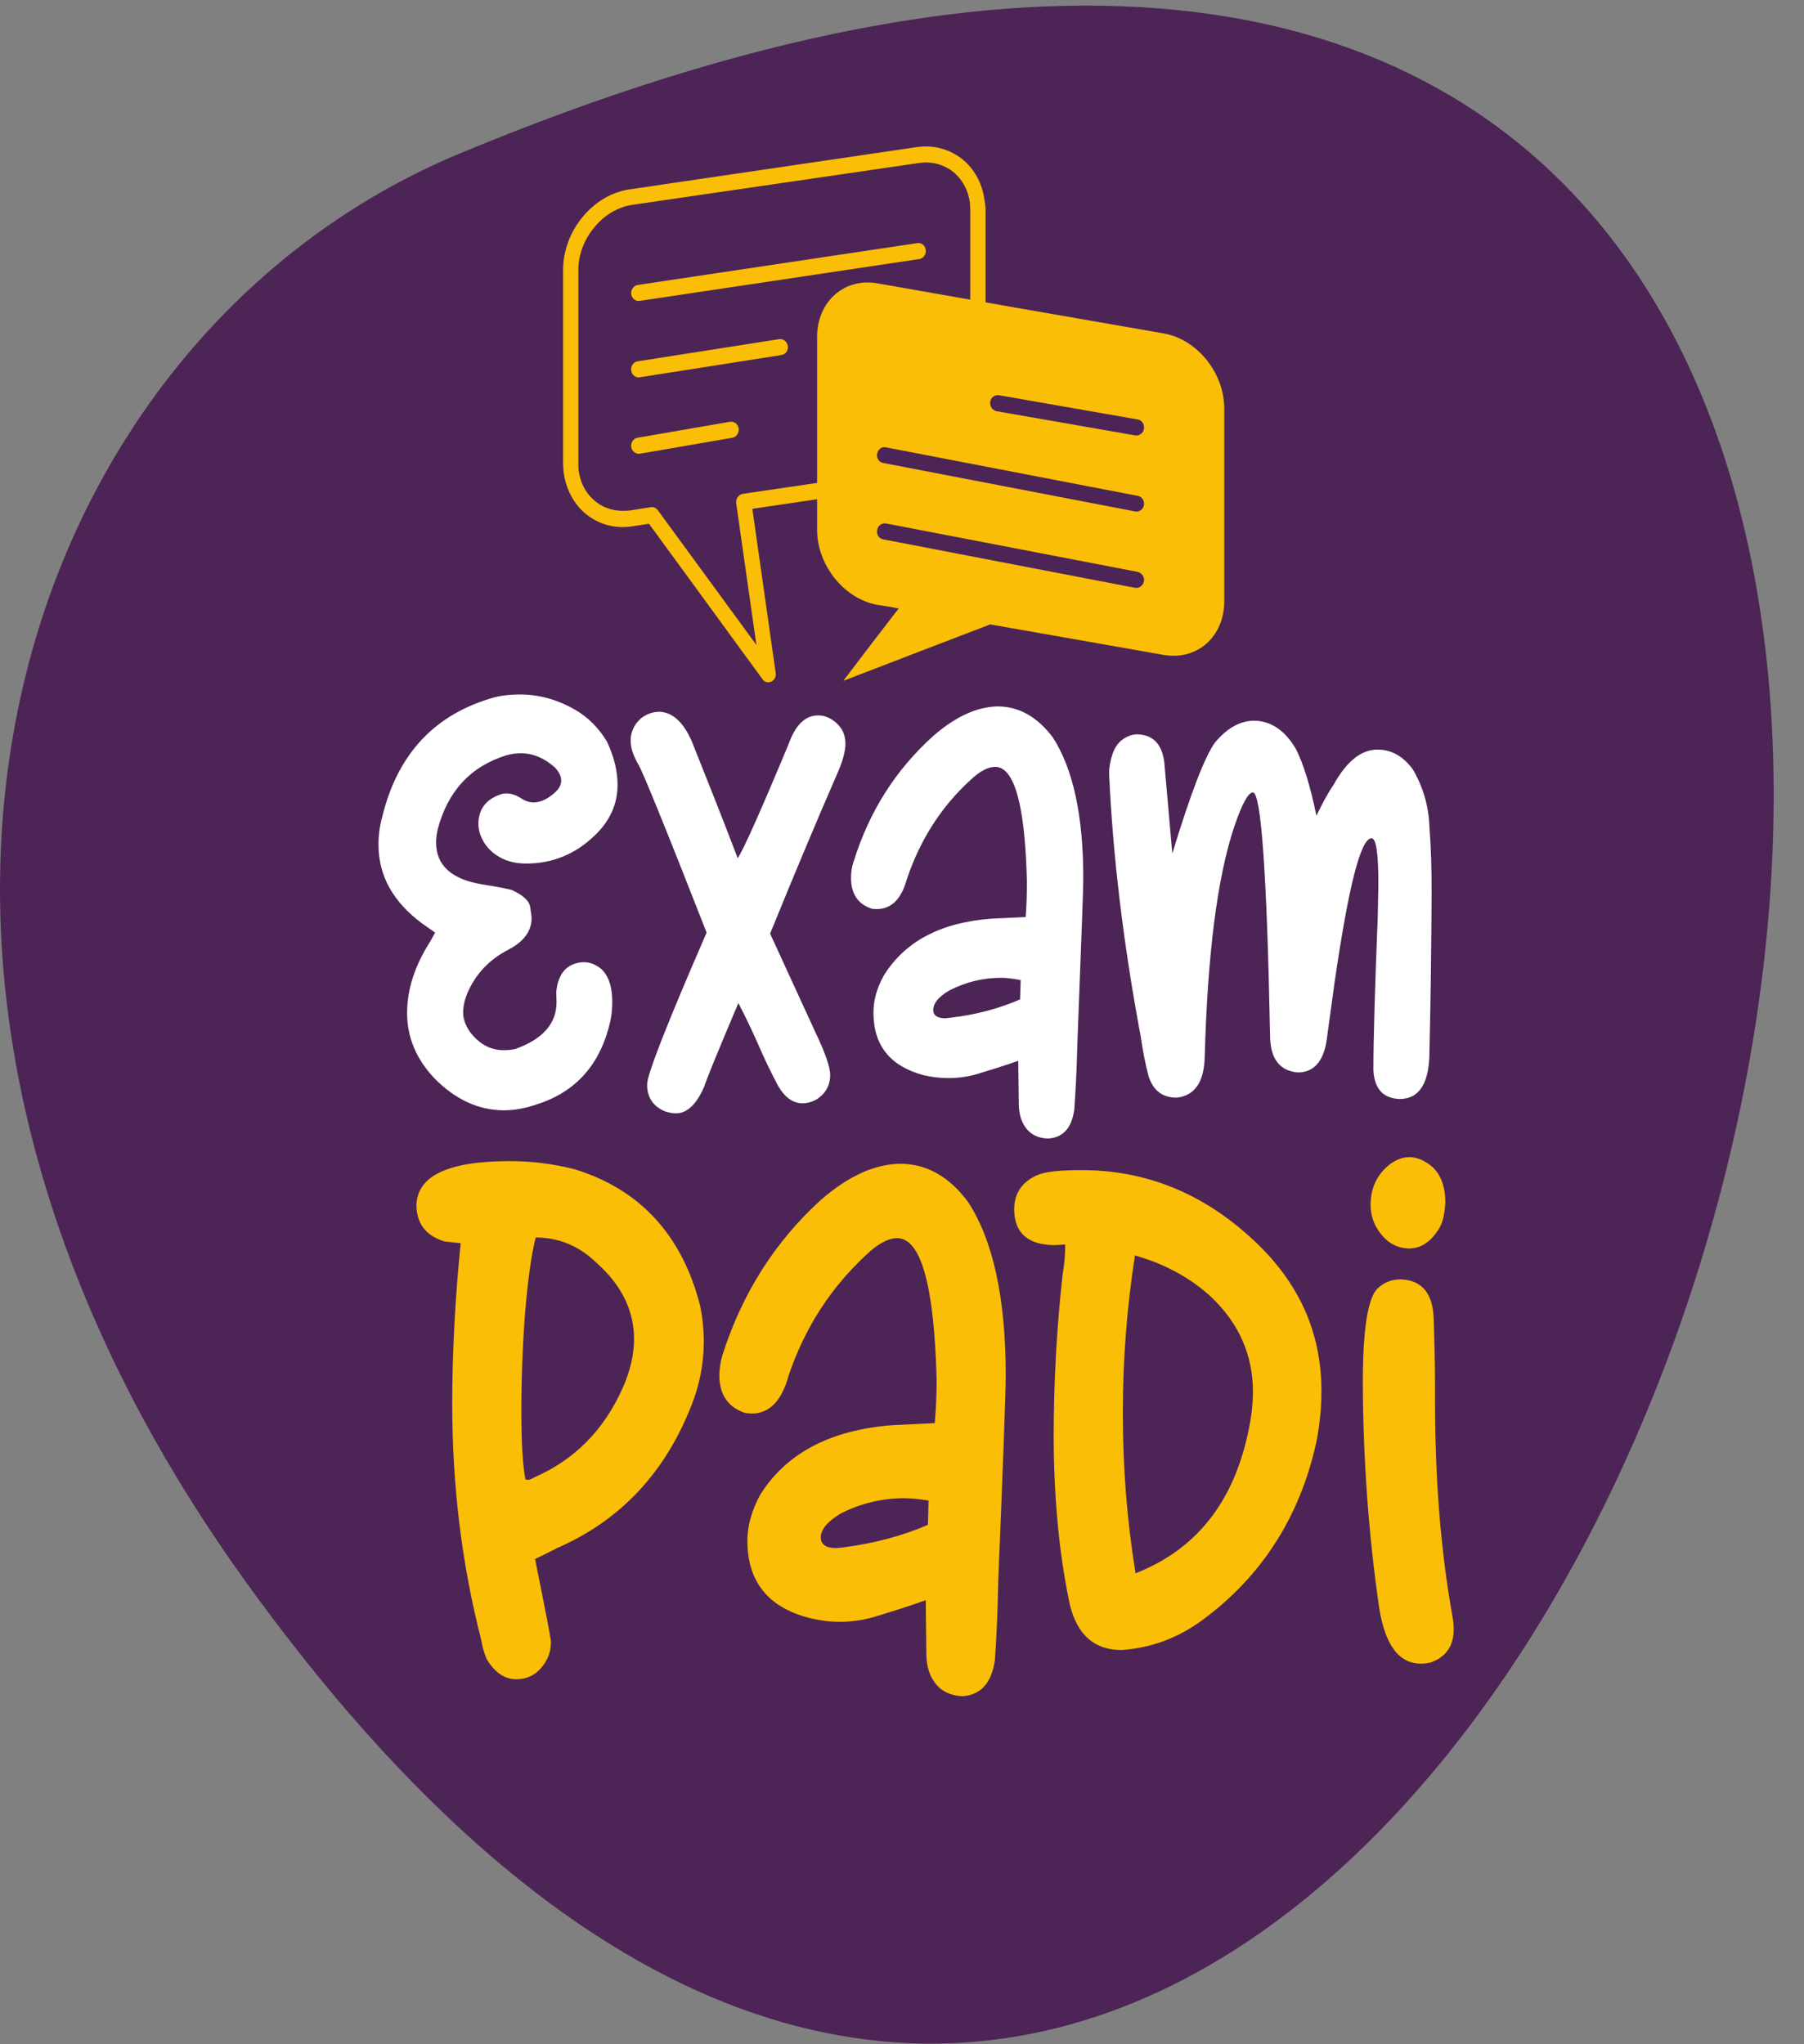 <svg width="45" height="51" viewBox="0 0 45 51" fill="none" xmlns="http://www.w3.org/2000/svg">
<rect x="0" y="0" width="45" height="51" fill="#808080" stroke="none"/>
<path fill-rule="evenodd" clip-rule="evenodd" d="M11.452 3.836C0.55 8.377 -5.08 23.83 6.086 39.4C38.817 85.023 69.886 -20.5 11.452 3.836Z" fill="#4D2456"/>
<path d="M14.24 11.55C14.24 9.943 14.24 8.344 14.24 6.745C14.24 5.858 14.908 5.038 15.739 4.913C18.122 4.565 20.506 4.217 22.89 3.869C23.721 3.745 24.389 4.367 24.389 5.253C24.389 6.852 24.389 8.46 24.389 10.059C24.389 10.946 23.721 11.766 22.89 11.882C21.446 12.097 20.002 12.305 18.549 12.52C18.759 13.954 18.961 15.387 19.163 16.82C18.2 15.503 17.237 14.177 16.267 12.851C16.096 12.885 15.917 12.909 15.739 12.934C14.908 13.05 14.24 12.437 14.24 11.55Z" fill="#4D2456"/>
<path d="M14.046 11.55V6.745C14.046 6.247 14.232 5.775 14.535 5.41C14.838 5.046 15.249 4.789 15.715 4.723L22.867 3.67C22.945 3.662 23.023 3.654 23.093 3.654C23.473 3.654 23.815 3.795 24.079 4.035C24.335 4.275 24.514 4.615 24.56 5.013C24.576 5.087 24.584 5.17 24.584 5.253V10.059C24.584 10.556 24.397 11.028 24.094 11.393C23.791 11.758 23.372 12.014 22.914 12.081L18.767 12.694L19.35 16.796C19.365 16.903 19.295 17.003 19.194 17.019C19.117 17.036 19.047 16.994 19.008 16.928L16.189 13.067L15.762 13.133C15.684 13.141 15.607 13.15 15.537 13.15C15.156 13.15 14.815 13.009 14.551 12.768C14.294 12.528 14.116 12.188 14.061 11.791C14.054 11.708 14.046 11.633 14.046 11.55ZM14.426 6.745V11.55C14.426 11.617 14.426 11.675 14.434 11.733C14.473 12.039 14.605 12.288 14.799 12.462C14.993 12.644 15.249 12.744 15.537 12.744C15.599 12.744 15.653 12.744 15.715 12.735L16.244 12.652C16.306 12.644 16.375 12.677 16.414 12.735L18.868 16.091L18.363 12.545C18.356 12.437 18.426 12.338 18.526 12.321L22.867 11.683C23.232 11.633 23.566 11.426 23.807 11.128C24.055 10.829 24.203 10.457 24.203 10.059V5.253C24.203 5.187 24.195 5.12 24.195 5.062C24.156 4.764 24.024 4.516 23.83 4.333C23.636 4.159 23.38 4.052 23.093 4.052C23.03 4.052 22.976 4.06 22.914 4.068L15.762 5.112C15.397 5.17 15.063 5.377 14.822 5.676C14.574 5.974 14.426 6.347 14.426 6.745Z" fill="#FBBE07"/>
<path d="M30.539 14.998C30.539 13.398 30.539 11.791 30.539 10.192C30.539 9.305 29.864 8.468 29.033 8.319C26.649 7.905 24.265 7.49 21.881 7.068C21.058 6.927 20.382 7.523 20.382 8.41C20.382 10.018 20.382 11.617 20.382 13.216C20.382 14.103 21.058 14.94 21.881 15.089C22.06 15.114 22.238 15.147 22.417 15.18C21.951 15.785 21.493 16.381 21.035 16.986C22.254 16.514 23.473 16.05 24.7 15.578C26.144 15.834 27.589 16.083 29.033 16.34C29.864 16.481 30.539 15.884 30.539 14.998Z" fill="#FBBE07"/>
<path d="M12.57 27.7C11.934 27.7 11.351 27.427 10.831 26.896C10.38 26.416 10.155 25.877 10.155 25.272C10.155 24.676 10.35 24.087 10.73 23.491L10.854 23.267L10.536 23.043C9.806 22.505 9.441 21.85 9.441 21.071C9.441 20.839 9.472 20.599 9.542 20.35C9.93 18.784 10.87 17.798 12.353 17.392C12.555 17.343 12.764 17.326 12.966 17.326C13.425 17.326 13.875 17.442 14.318 17.691C14.659 17.881 14.931 18.154 15.141 18.503C15.319 18.884 15.405 19.24 15.405 19.58C15.405 20.052 15.218 20.483 14.83 20.848C14.349 21.311 13.782 21.544 13.122 21.544C12.726 21.544 12.407 21.411 12.167 21.146C12.011 20.955 11.934 20.756 11.934 20.558C11.934 20.201 12.112 19.953 12.462 19.828C12.516 19.803 12.578 19.795 12.633 19.795C12.757 19.795 12.873 19.837 12.99 19.911C13.106 19.986 13.207 20.019 13.308 20.019C13.463 20.019 13.626 19.953 13.797 19.812C13.929 19.704 13.999 19.596 13.999 19.472C13.999 19.364 13.945 19.257 13.836 19.141C13.572 18.909 13.293 18.793 12.99 18.793C12.873 18.793 12.757 18.809 12.633 18.842C11.732 19.124 11.165 19.745 10.916 20.698C10.893 20.814 10.877 20.922 10.877 21.013C10.877 21.593 11.266 21.941 12.042 22.066C12.415 22.124 12.656 22.173 12.772 22.206C13.044 22.331 13.199 22.472 13.223 22.621C13.246 22.77 13.261 22.869 13.261 22.902C13.261 23.226 13.067 23.491 12.687 23.69C12.268 23.905 11.949 24.212 11.739 24.609C11.615 24.841 11.553 25.057 11.553 25.264C11.553 25.413 11.607 25.579 11.724 25.745C11.957 26.051 12.236 26.2 12.563 26.2C12.656 26.2 12.764 26.192 12.865 26.167C13.549 25.919 13.883 25.529 13.883 24.999L13.875 24.75C13.921 24.27 14.155 24.021 14.558 24.005C14.714 24.005 14.861 24.062 14.993 24.17C15.18 24.336 15.273 24.618 15.273 24.999C15.273 25.156 15.257 25.314 15.226 25.471C14.985 26.54 14.38 27.236 13.393 27.551C13.106 27.65 12.834 27.7 12.57 27.7ZM16.865 27.775C16.779 27.775 16.686 27.758 16.585 27.725C16.29 27.601 16.142 27.377 16.142 27.054C16.142 26.805 16.639 25.537 17.626 23.267C16.593 20.624 16.018 19.223 15.925 19.074C15.793 18.851 15.731 18.652 15.731 18.478C15.731 18.262 15.816 18.08 15.987 17.922C16.127 17.815 16.282 17.757 16.453 17.757C16.779 17.773 17.043 18.014 17.253 18.486C17.641 19.455 18.029 20.433 18.402 21.411C18.542 21.204 18.969 20.251 19.676 18.552C19.846 18.08 20.087 17.848 20.413 17.848C20.538 17.848 20.654 17.889 20.771 17.964C20.988 18.113 21.089 18.312 21.089 18.552C21.089 18.743 21.019 19.008 20.872 19.331C20.359 20.508 19.808 21.825 19.21 23.292L20.343 25.761C20.584 26.267 20.708 26.615 20.708 26.822C20.708 27.087 20.584 27.302 20.343 27.443C20.227 27.501 20.118 27.526 20.025 27.526C19.784 27.526 19.582 27.385 19.412 27.095C19.233 26.756 19.062 26.407 18.915 26.059C18.759 25.711 18.596 25.363 18.418 25.024C17.882 26.291 17.602 26.979 17.579 27.079C17.385 27.543 17.144 27.775 16.865 27.775ZM26.136 28.404C25.904 28.396 25.733 28.313 25.608 28.164C25.484 28.007 25.422 27.816 25.414 27.576L25.399 26.465C25.049 26.59 24.692 26.698 24.343 26.805C24.133 26.863 23.9 26.896 23.659 26.896C23.45 26.896 23.24 26.872 23.03 26.822C22.207 26.598 21.788 26.084 21.788 25.264C21.788 24.957 21.873 24.642 22.052 24.328C22.58 23.483 23.473 23.01 24.739 22.919L25.585 22.878C25.608 22.579 25.616 22.289 25.616 21.999C25.57 20.085 25.305 19.132 24.824 19.132C24.645 19.132 24.436 19.24 24.195 19.472C23.473 20.135 22.953 20.955 22.627 21.916C22.487 22.43 22.238 22.679 21.873 22.679C21.827 22.679 21.78 22.679 21.741 22.67C21.4 22.554 21.229 22.298 21.229 21.908C21.229 21.767 21.244 21.635 21.291 21.502C21.679 20.251 22.339 19.207 23.279 18.362C23.83 17.881 24.366 17.633 24.886 17.624C25.414 17.624 25.872 17.881 26.261 18.395C26.765 19.174 27.022 20.342 27.022 21.908C27.022 22.223 26.967 23.599 26.874 26.043C26.859 26.714 26.828 27.261 26.797 27.683C26.734 28.148 26.509 28.388 26.136 28.404ZM23.582 25.405L23.729 25.388C24.358 25.314 24.933 25.156 25.445 24.933L25.461 24.452C25.251 24.41 25.08 24.394 24.972 24.394C24.521 24.394 24.086 24.502 23.683 24.709C23.411 24.866 23.279 25.032 23.279 25.198C23.279 25.33 23.38 25.405 23.582 25.405ZM34.911 27.418C34.5 27.402 34.282 27.162 34.259 26.698C34.259 25.894 34.298 24.618 34.368 22.853L34.383 22.049C34.383 21.295 34.329 20.914 34.212 20.914C33.941 20.914 33.638 22.115 33.288 24.526L33.094 25.943C33.017 26.482 32.768 26.756 32.372 26.756C31.914 26.714 31.681 26.407 31.681 25.819C31.603 21.792 31.456 19.77 31.254 19.77C31.137 19.77 30.982 20.052 30.788 20.624C30.361 21.9 30.12 23.822 30.05 26.399C30.027 27.012 29.794 27.335 29.351 27.385C29.002 27.385 28.769 27.211 28.652 26.855C28.567 26.532 28.505 26.209 28.458 25.877C28.023 23.557 27.759 21.361 27.666 19.298C27.666 19.132 27.697 18.975 27.752 18.809C27.806 18.652 27.891 18.527 28.008 18.445C28.124 18.362 28.249 18.32 28.381 18.32C28.761 18.337 28.979 18.561 29.041 19L29.243 21.295C29.701 19.787 30.058 18.867 30.306 18.527C30.609 18.163 30.935 17.98 31.293 17.98C31.704 17.989 32.054 18.221 32.325 18.685C32.512 19.049 32.683 19.605 32.838 20.35C32.993 20.027 33.133 19.77 33.265 19.58C33.591 18.991 33.956 18.701 34.36 18.701C34.709 18.701 35.004 18.867 35.245 19.199C35.501 19.638 35.641 20.118 35.657 20.64C35.696 21.137 35.711 21.684 35.711 22.289C35.703 23.648 35.688 24.966 35.657 26.225C35.657 27.021 35.408 27.418 34.911 27.418Z" fill="white"/>
<path d="M12.881 41.894C12.586 41.894 12.345 41.728 12.143 41.397C12.073 41.231 12.027 41.074 12.003 40.908C11.522 39.035 11.281 37.08 11.281 35.033C11.281 33.757 11.351 32.415 11.491 31.015L11.095 30.973C10.644 30.84 10.404 30.55 10.388 30.095C10.388 29.341 11.165 28.968 12.718 28.968C13.261 28.968 13.805 29.034 14.348 29.175C15.972 29.68 17.012 30.816 17.462 32.564C17.524 32.871 17.556 33.169 17.556 33.467C17.556 34.006 17.455 34.536 17.253 35.05C16.593 36.74 15.475 37.933 13.898 38.621C13.751 38.696 13.572 38.787 13.347 38.895C13.611 40.204 13.743 40.892 13.743 40.958C13.743 41.165 13.688 41.347 13.58 41.505C13.409 41.761 13.176 41.894 12.881 41.894ZM13.168 36.922C13.223 36.914 13.277 36.889 13.331 36.856C14.333 36.417 15.063 35.679 15.529 34.636C15.723 34.205 15.816 33.79 15.816 33.409C15.816 32.697 15.505 32.059 14.877 31.503C14.442 31.081 13.937 30.874 13.362 30.874C13.254 31.305 13.168 31.926 13.098 32.755C13.036 33.575 13.005 34.387 13.005 35.182C13.005 35.978 13.036 36.55 13.106 36.906L13.168 36.922ZM24.001 42.317C23.713 42.3 23.496 42.201 23.349 42.018C23.193 41.828 23.116 41.587 23.108 41.297L23.092 39.922C22.657 40.079 22.223 40.212 21.788 40.345C21.524 40.419 21.244 40.461 20.941 40.461C20.693 40.461 20.436 40.428 20.172 40.361C19.155 40.096 18.643 39.45 18.643 38.439C18.643 38.066 18.752 37.685 18.961 37.295C19.613 36.251 20.724 35.671 22.269 35.555L23.317 35.505C23.349 35.141 23.364 34.776 23.364 34.42C23.302 32.067 22.976 30.89 22.378 30.89C22.16 30.89 21.896 31.031 21.609 31.305C20.724 32.125 20.072 33.127 19.668 34.329C19.497 34.95 19.194 35.265 18.752 35.265C18.689 35.265 18.635 35.257 18.581 35.249C18.161 35.108 17.944 34.793 17.944 34.312C17.944 34.138 17.975 33.973 18.021 33.807C18.511 32.274 19.326 30.981 20.475 29.937C21.159 29.341 21.819 29.042 22.456 29.034C23.108 29.034 23.675 29.349 24.148 29.987C24.77 30.94 25.088 32.382 25.088 34.312C25.088 34.694 25.026 36.4 24.902 39.408C24.886 40.237 24.855 40.908 24.816 41.43C24.731 41.993 24.459 42.292 24.001 42.317ZM20.848 38.621L21.035 38.605C21.811 38.505 22.518 38.315 23.147 38.041L23.162 37.436C22.906 37.395 22.704 37.378 22.556 37.378C22.005 37.378 21.477 37.502 20.972 37.759C20.638 37.958 20.475 38.157 20.475 38.356C20.475 38.53 20.6 38.621 20.848 38.621ZM27.977 41.165C27.301 41.165 26.874 40.792 26.688 40.038C26.424 38.803 26.292 37.42 26.284 35.895C26.284 34.528 26.354 33.152 26.509 31.777C26.548 31.561 26.571 31.321 26.571 31.048L26.323 31.064C25.647 31.064 25.305 30.766 25.298 30.178C25.298 29.78 25.484 29.498 25.857 29.324C26.051 29.233 26.424 29.192 26.975 29.192C28.59 29.192 30.019 29.772 31.269 30.94C32.403 31.992 32.962 33.243 32.962 34.694C32.962 35.116 32.923 35.555 32.83 36.003C32.419 37.85 31.471 39.325 30.003 40.411C29.398 40.858 28.722 41.115 27.977 41.165ZM28.326 39.251C29.934 38.621 30.896 37.32 31.207 35.34C31.238 35.124 31.254 34.925 31.254 34.727C31.254 33.815 30.912 33.028 30.229 32.373C29.716 31.893 29.072 31.537 28.311 31.321C28.109 32.622 28.008 33.931 28.008 35.249C28.008 36.583 28.109 37.917 28.326 39.251ZM35.447 41.505C34.888 41.505 34.546 41.032 34.399 40.088C34.142 38.298 34.003 36.442 33.995 34.503C33.995 33.161 34.119 32.365 34.375 32.133C34.531 31.992 34.717 31.918 34.934 31.918C35.478 31.934 35.75 32.274 35.765 32.937C35.781 33.467 35.796 34.006 35.796 34.553V34.942C35.796 36.889 35.936 38.679 36.231 40.328C36.255 40.444 36.262 40.552 36.262 40.651C36.262 41.057 36.076 41.331 35.703 41.471C35.61 41.496 35.525 41.505 35.447 41.505ZM35.144 31.147C34.787 31.139 34.515 30.948 34.313 30.584C34.228 30.41 34.189 30.236 34.189 30.062C34.189 29.622 34.36 29.283 34.686 29.034C34.841 28.926 34.997 28.868 35.16 28.868C35.292 28.868 35.424 28.91 35.548 28.984C35.882 29.167 36.053 29.506 36.053 30.004C36.037 30.302 35.983 30.526 35.882 30.675C35.68 30.99 35.439 31.147 35.144 31.147Z" fill="#FBBE07"/>
<path d="M24.855 10.258C24.754 10.233 24.684 10.134 24.7 10.026C24.715 9.918 24.816 9.844 24.917 9.86L28.381 10.465C28.482 10.482 28.552 10.581 28.536 10.697C28.52 10.805 28.419 10.879 28.319 10.863L24.855 10.258Z" fill="#4D2456"/>
<path d="M22.029 11.55C21.928 11.534 21.858 11.426 21.881 11.319C21.896 11.211 21.997 11.136 22.098 11.161L28.381 12.371C28.482 12.387 28.551 12.487 28.536 12.603C28.513 12.71 28.419 12.777 28.318 12.76L22.029 11.55Z" fill="#4D2456"/>
<path d="M22.029 13.456C21.928 13.44 21.858 13.332 21.881 13.224C21.896 13.117 21.997 13.042 22.098 13.059L28.381 14.268C28.482 14.293 28.551 14.393 28.536 14.5C28.513 14.608 28.419 14.682 28.318 14.666L22.029 13.456Z" fill="#4D2456"/>
<path d="M22.883 6.065C22.984 6.049 23.077 6.123 23.092 6.231C23.108 6.347 23.038 6.446 22.929 6.463L15.956 7.507C15.855 7.524 15.762 7.449 15.746 7.341C15.731 7.234 15.801 7.126 15.909 7.109L22.883 6.065Z" fill="#FBBE07"/>
<path d="M19.443 8.46C19.544 8.451 19.637 8.526 19.652 8.634C19.668 8.741 19.598 8.841 19.497 8.857L15.956 9.413C15.855 9.429 15.762 9.355 15.746 9.247C15.731 9.131 15.801 9.031 15.902 9.015L19.443 8.46Z" fill="#FBBE07"/>
<path d="M18.208 10.523C18.317 10.507 18.41 10.581 18.425 10.689C18.441 10.796 18.371 10.904 18.27 10.921L15.964 11.319C15.863 11.335 15.762 11.261 15.746 11.153C15.731 11.037 15.801 10.937 15.902 10.921L18.208 10.523Z" fill="#FBBE07"/>
</svg>
